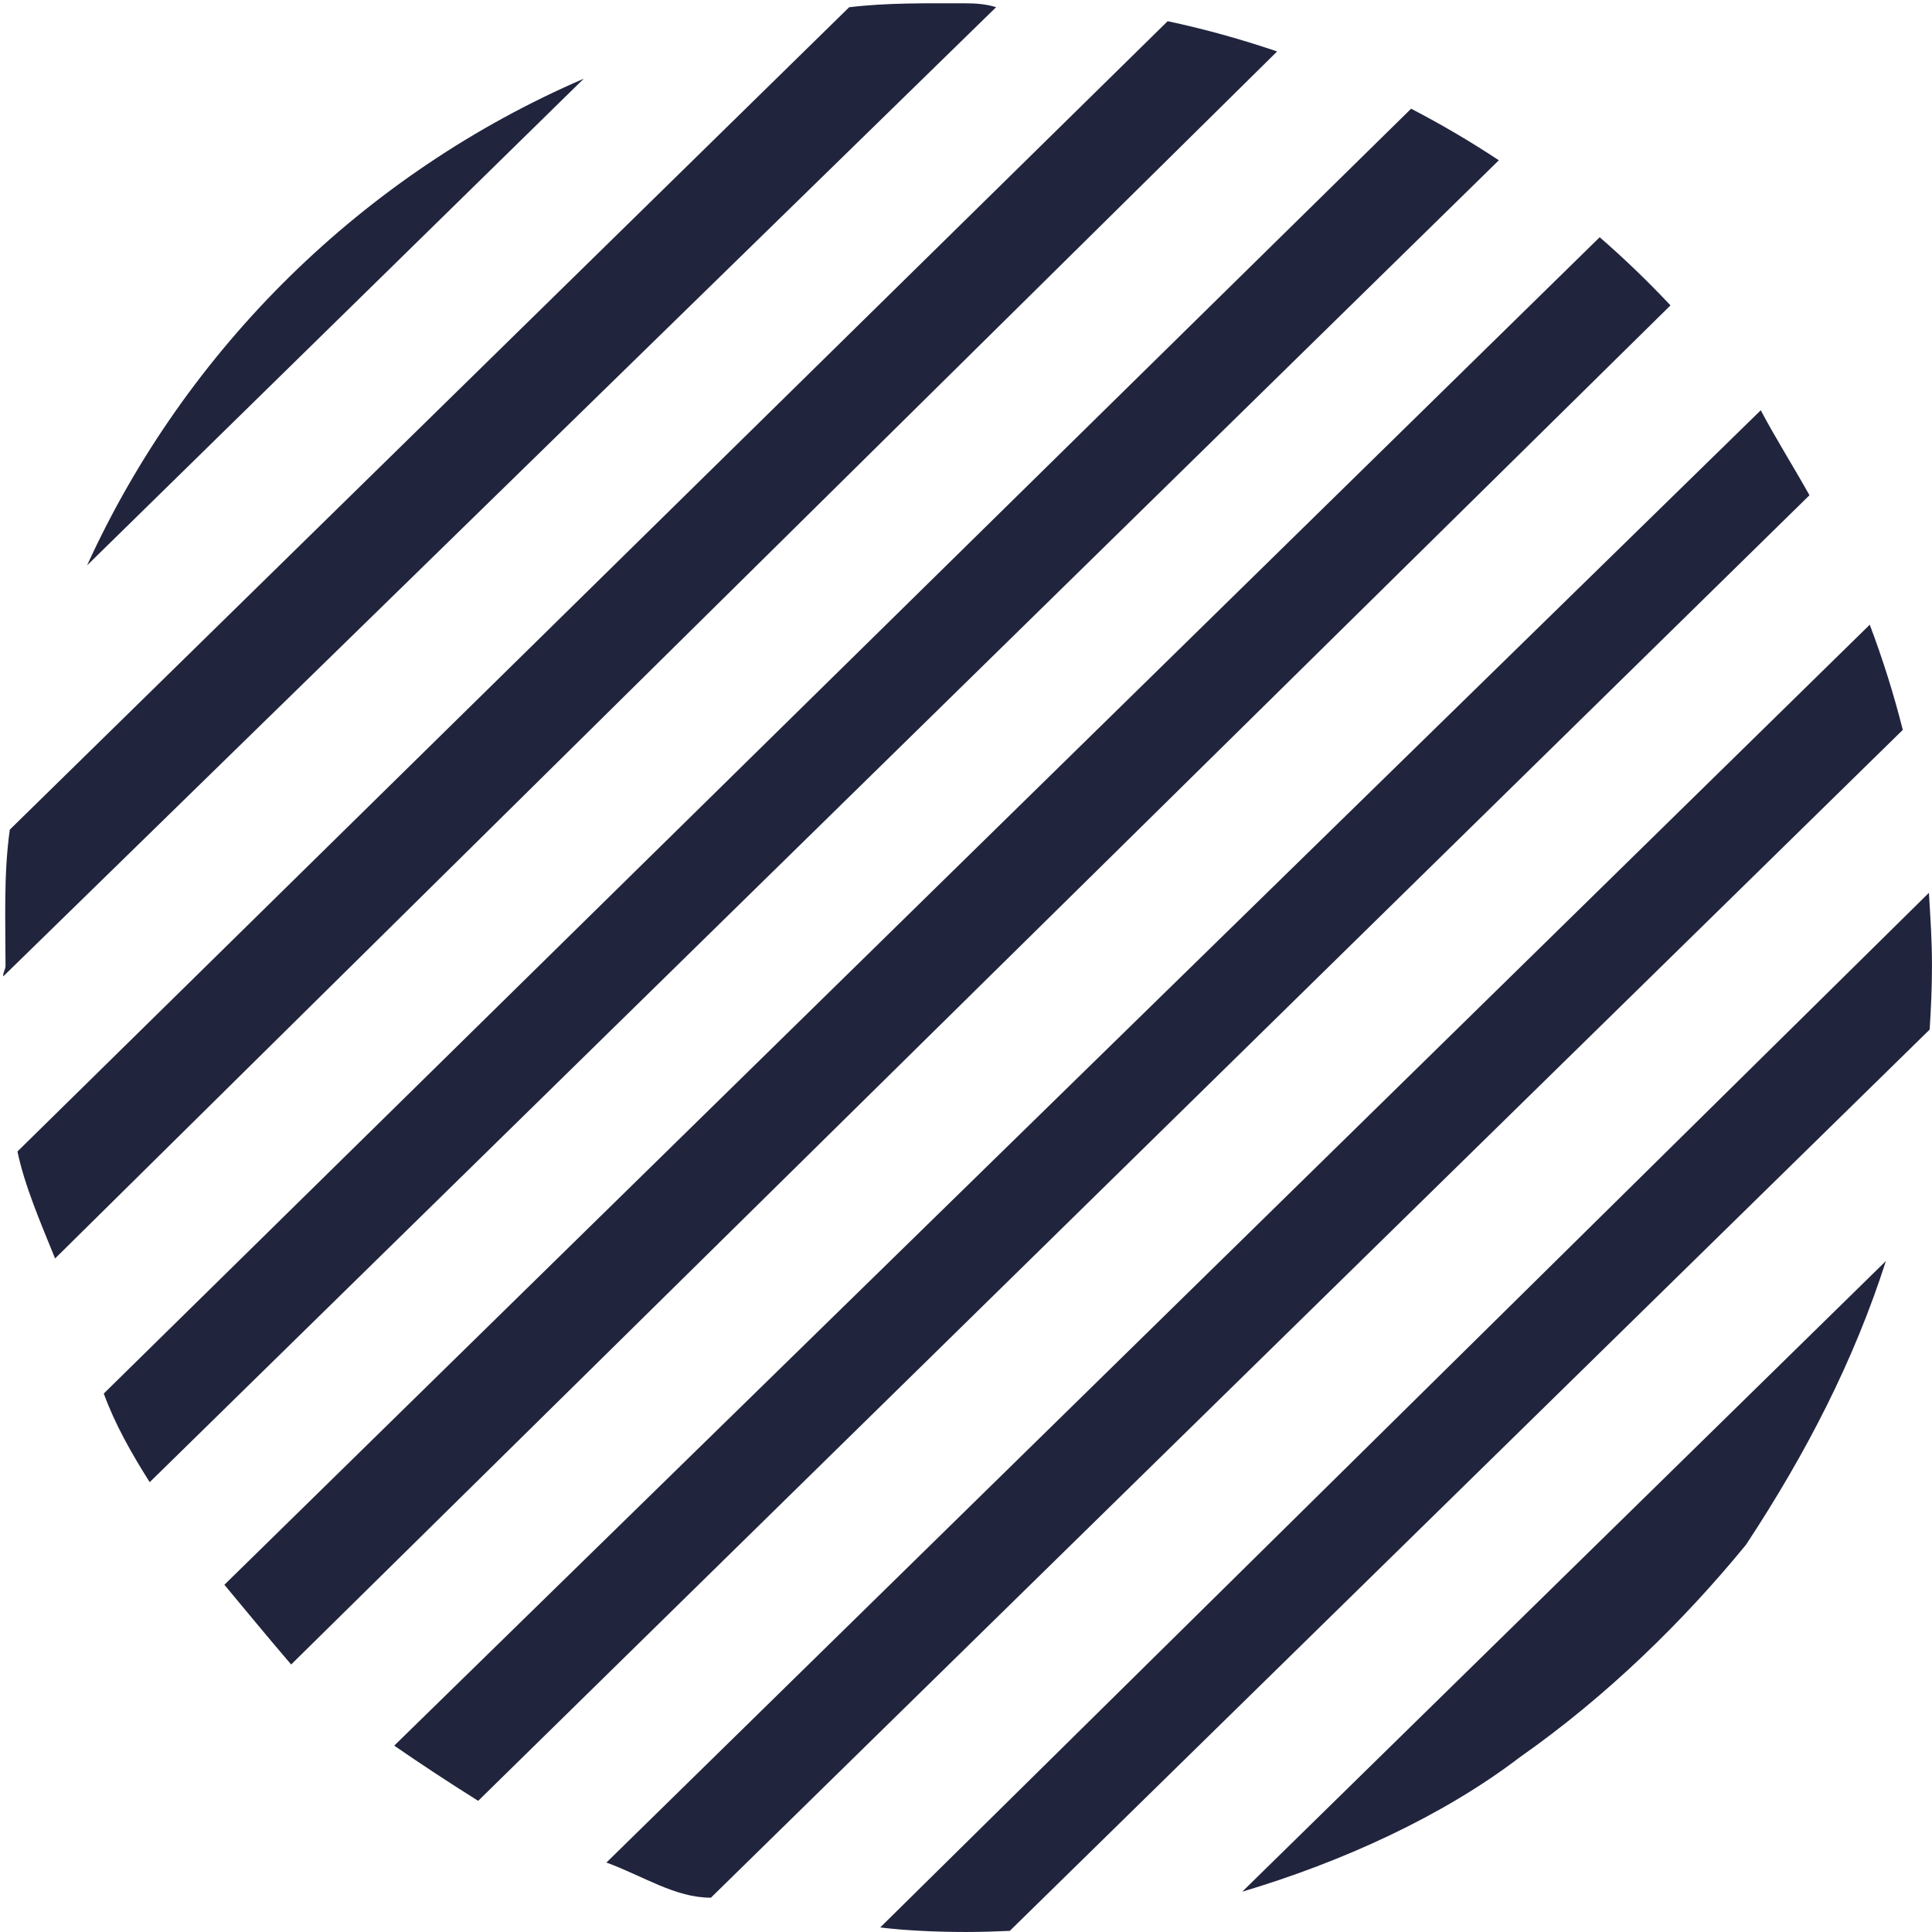 <svg 
 xmlns="http://www.w3.org/2000/svg"
 xmlns:xlink="http://www.w3.org/1999/xlink"
 width="175px" height="175px">
<path fill-rule="evenodd"  fill="rgb(33, 36, 61)"
 d="M174.787,93.260 L91.465,174.898 C90.150,174.958 88.831,174.999 87.501,174.999 C84.657,174.999 81.848,174.852 79.73,174.587 L174.721,80.870 C174.886,83.61 174.997,85.265 174.997,87.497 C174.997,89.436 174.911,91.353 174.787,93.260 ZM54.930,168.709 L169.362,56.586 C170.532,59.683 171.536,62.860 172.354,66.113 L64.395,171.892 C61.160,171.9 58.3,169.943 54.930,168.709 ZM35.708,158.12 L159.49,37.161 C160.794,39.637 162.417,42.204 163.902,44.859 L43.314,163.12 C40.690,161.472 38.148,159.807 35.708,158.12 ZM20.324,143.549 L144.900,21.488 C147.140,23.438 149.281,25.496 151.312,27.661 L26.373,150.77 C24.250,148.3 22.228,145.828 20.324,143.549 ZM9.40,126.227 L127.819,9.846 C130.554,11.269 133.208,12.825 135.764,14.519 L13.560,134.255 C11.919,131.666 10.406,128.990 9.40,126.227 ZM1.581,104.3 L105.766,1.920 C109.150,2.638 112.455,3.564 115.681,4.661 L4.99,113.991 C3.67,110.741 2.230,107.406 1.581,104.3 ZM0.5,87.497 C0.5,83.303 0.319,79.184 0.889,75.147 L76.916,0.656 C80.388,0.237 83.916,0.3 87.501,0.3 C88.415,0.3 89.320,0.37 90.229,0.65 L0.29,88.444 C0.25,88.127 0.5,87.815 0.5,87.497 ZM52.877,7.128 L7.888,51.209 C16.883,31.506 32.958,15.722 52.877,7.128 ZM158.154,139.92 C152.472,146.860 145.539,153.649 137.653,159.178 C130.69,164.496 121.608,168.640 112.522,171.348 L170.824,114.223 C167.935,123.239 163.624,131.613 158.154,139.92 Z"/>
</svg>